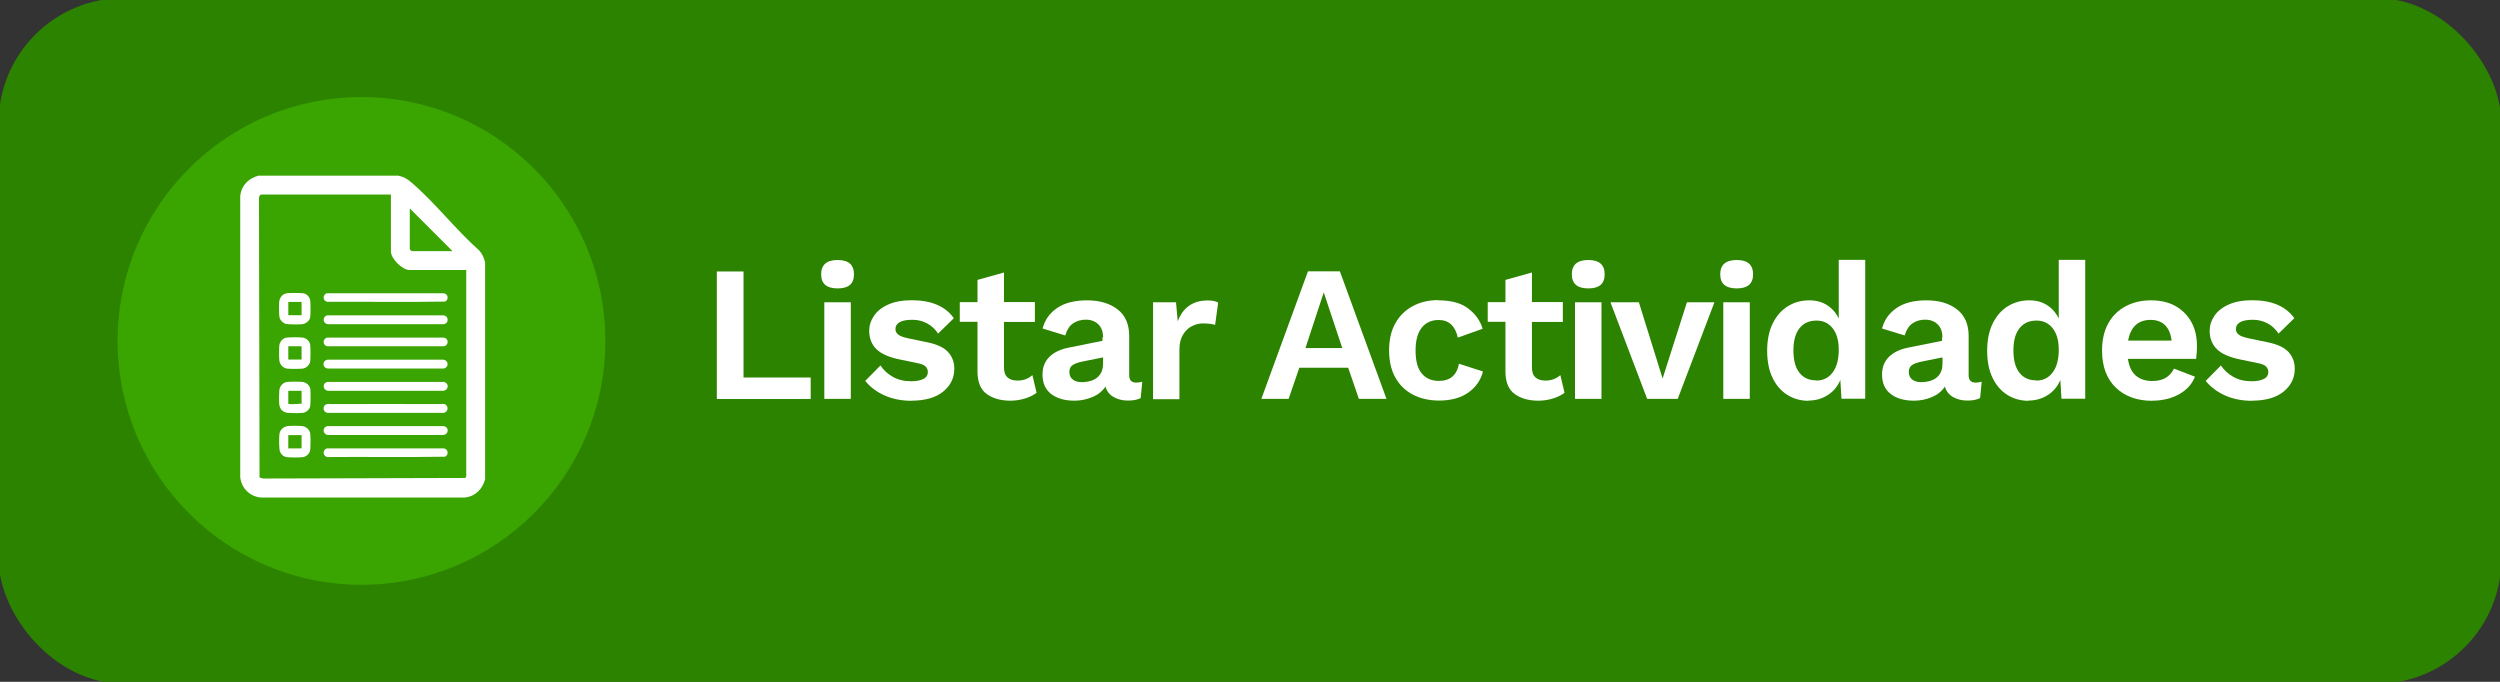 <?xml version="1.0" encoding="UTF-8"?>
<svg id="Capa_1" data-name="Capa 1" xmlns="http://www.w3.org/2000/svg" width="220" height="60" viewBox="0 0 220 60">
  <rect x="0" y="0" width="220" height="60" fill="#333333" stroke="none"/>
  <defs>
    <style>
      .cls-1 {
        fill: #2c8300;
      }

      .cls-2 {
        fill: #fff;
      }

      .cls-3 {
        fill: #3aa401;
      }
    </style>
  </defs>
  <rect class="cls-1" x="-.12" y="-.17" width="220.24" height="60.34" rx="10.99" ry="10.99"/>
  <circle class="cls-3" cx="31.81" cy="30" r="21.46"/>
  <g>
    <path class="cls-2" d="M65.42,33.22h5.92v1.89h-8.26v-11.22h2.35v9.33Z"/>
    <path class="cls-2" d="M73.71,25.38c-.96,0-1.45-.41-1.45-1.24s.48-1.26,1.45-1.26,1.44.42,1.44,1.26-.48,1.24-1.44,1.24ZM74.87,26.6v8.5h-2.33v-8.5h2.33Z"/>
    <path class="cls-2" d="M80.22,35.27c-.86,0-1.65-.15-2.35-.46-.71-.31-1.28-.74-1.73-1.29l1.34-1.36c.27.41.63.74,1.09,1,.45.26.99.39,1.62.39.44,0,.8-.07,1.06-.2.27-.13.4-.34.4-.62,0-.18-.06-.34-.19-.47-.12-.13-.37-.24-.75-.31l-1.5-.31c-.99-.2-1.69-.51-2.1-.93-.41-.41-.62-.95-.62-1.61,0-.46.14-.9.42-1.31.28-.41.69-.74,1.25-.99.56-.25,1.25-.38,2.07-.38,1.72,0,2.96.53,3.71,1.58l-1.39,1.36c-.25-.4-.58-.7-.98-.91-.4-.21-.83-.31-1.27-.31-1,0-1.5.28-1.5.83,0,.18.08.34.24.47.16.13.45.24.87.33l1.73.36c.84.17,1.44.46,1.8.86.36.4.54.89.54,1.45,0,.82-.33,1.49-.98,2.02-.65.53-1.58.8-2.8.8Z"/>
    <path class="cls-2" d="M91.07,26.6v1.73h-2.72v3.99c0,.41.1.71.31.89.21.19.5.28.86.28.29,0,.55-.04.76-.13.21-.08.4-.2.57-.35l.37,1.55c-.28.22-.63.39-1.03.51-.4.12-.83.19-1.28.19-.85,0-1.54-.2-2.08-.59-.54-.39-.81-1.05-.81-1.98v-4.37h-1.56v-1.73h1.56v-1.96l2.33-.65v2.6h2.72Z"/>
    <path class="cls-2" d="M97.07,29.68c0-.49-.14-.87-.42-1.14-.28-.27-.64-.41-1.1-.41-.42,0-.79.11-1.11.32-.32.21-.55.57-.7,1.07l-1.99-.61c.19-.75.61-1.35,1.27-1.8.65-.45,1.53-.68,2.63-.68s2.01.26,2.69.79c.69.53,1.03,1.31,1.03,2.35v3.45c0,.43.2.65.61.65.19,0,.37-.03.54-.08l-.14,1.44c-.29.15-.66.22-1.11.22-.49,0-.91-.1-1.27-.31-.36-.2-.6-.51-.72-.92-.27.41-.66.72-1.17.93s-1.02.31-1.56.31c-.86,0-1.54-.2-2.05-.59-.5-.39-.76-.96-.76-1.71,0-.63.2-1.15.61-1.56.41-.4.99-.68,1.75-.82l2.92-.59v-.32ZM94.11,32.76c0,.28.1.5.31.65.21.15.46.22.76.22.33,0,.63-.05.92-.15.28-.1.52-.27.7-.52.18-.24.27-.57.27-.98v-.53l-1.79.36c-.39.08-.68.18-.88.31-.2.13-.3.34-.3.64Z"/>
    <path class="cls-2" d="M101.47,35.1v-8.5h2.02l.15,1.67c.22-.58.54-1.03.98-1.35.44-.32.99-.48,1.66-.48.4,0,.7.06.92.19l-.27,1.96c-.11-.03-.25-.07-.42-.09s-.38-.04-.64-.04c-.35,0-.68.08-1,.25s-.57.41-.77.75c-.2.33-.31.76-.31,1.27v4.4h-2.33Z"/>
    <path class="cls-2" d="M122.01,35.1h-2.43l-.94-2.74h-4.3l-.94,2.74h-2.4l4.1-11.22h2.81l4.1,11.22ZM114.87,30.63h3.25l-1.63-4.9-1.61,4.9Z"/>
    <path class="cls-2" d="M126.58,26.43c1.13,0,2.01.24,2.64.73s1.05,1.08,1.25,1.77l-2.18.78c-.23-1.03-.79-1.55-1.68-1.55-.65,0-1.15.23-1.5.68-.36.45-.54,1.13-.54,2.02s.18,1.58.55,2.01c.37.44.87.65,1.5.65.99,0,1.58-.5,1.77-1.51l2.11.68c-.19.76-.62,1.38-1.28,1.85s-1.52.71-2.58.71c-.88,0-1.66-.18-2.32-.53-.66-.35-1.18-.86-1.54-1.51-.36-.66-.54-1.45-.54-2.38s.18-1.72.55-2.38c.37-.66.88-1.16,1.53-1.51.65-.35,1.4-.53,2.25-.53Z"/>
    <path class="cls-2" d="M137.53,26.6v1.73h-2.72v3.99c0,.41.1.71.31.89.21.19.5.28.86.28.29,0,.55-.04.76-.13.21-.08.4-.2.57-.35l.37,1.55c-.28.22-.63.39-1.03.51-.4.12-.83.19-1.28.19-.85,0-1.54-.2-2.08-.59-.54-.39-.81-1.05-.81-1.98v-4.37h-1.56v-1.73h1.56v-1.96l2.33-.65v2.6h2.72Z"/>
    <path class="cls-2" d="M139.77,25.38c-.96,0-1.45-.41-1.45-1.24s.48-1.26,1.45-1.26,1.44.42,1.44,1.26-.48,1.24-1.44,1.24ZM140.93,26.6v8.5h-2.33v-8.5h2.33Z"/>
    <path class="cls-2" d="M148.46,26.6h2.41l-3.23,8.5h-2.69l-3.23-8.5h2.5l2.09,6.71,2.14-6.71Z"/>
    <path class="cls-2" d="M152.83,25.38c-.96,0-1.45-.41-1.45-1.24s.48-1.26,1.45-1.26,1.44.42,1.44,1.26-.48,1.24-1.44,1.24ZM153.98,26.6v8.5h-2.33v-8.5h2.33Z"/>
    <path class="cls-2" d="M159.15,35.27c-.7,0-1.33-.18-1.88-.53-.55-.35-.98-.85-1.29-1.5s-.47-1.44-.47-2.37.16-1.74.49-2.41c.33-.66.77-1.17,1.33-1.51.56-.35,1.19-.52,1.9-.52.61,0,1.14.15,1.58.44.44.29.78.69,1,1.17v-5.17h2.33v12.22h-2.09l-.1-1.65c-.24.57-.61,1.01-1.11,1.33s-1.07.48-1.7.48ZM159.83,33.49c.6,0,1.08-.23,1.44-.71.36-.47.54-1.14.54-2,0-.82-.18-1.45-.54-1.9-.36-.45-.83-.67-1.42-.67-.63,0-1.13.22-1.49.67-.36.45-.54,1.1-.54,1.96s.18,1.52.53,1.96c.35.45.84.67,1.46.67Z"/>
    <path class="cls-2" d="M170.93,29.68c0-.49-.14-.87-.42-1.14-.28-.27-.64-.41-1.1-.41-.42,0-.79.11-1.1.32-.32.21-.55.57-.7,1.07l-1.99-.61c.19-.75.62-1.35,1.27-1.8.65-.45,1.53-.68,2.63-.68s2.01.26,2.69.79c.69.53,1.03,1.31,1.03,2.35v3.45c0,.43.2.65.61.65.19,0,.37-.03.54-.08l-.14,1.44c-.29.15-.66.22-1.11.22-.49,0-.91-.1-1.27-.31-.36-.2-.6-.51-.72-.92-.27.41-.66.72-1.16.93-.5.21-1.02.31-1.56.31-.86,0-1.54-.2-2.05-.59-.5-.39-.76-.96-.76-1.71,0-.63.2-1.15.61-1.56.41-.4.99-.68,1.75-.82l2.92-.59v-.32ZM167.98,32.76c0,.28.1.5.31.65.21.15.46.22.76.22.33,0,.63-.05.92-.15.28-.1.52-.27.7-.52s.27-.57.27-.98v-.53l-1.79.36c-.39.08-.68.18-.88.31s-.3.34-.3.64Z"/>
    <path class="cls-2" d="M178.51,35.27c-.7,0-1.33-.18-1.88-.53-.55-.35-.98-.85-1.29-1.5s-.47-1.44-.47-2.37.16-1.74.49-2.41c.33-.66.77-1.17,1.33-1.51.56-.35,1.19-.52,1.9-.52.61,0,1.14.15,1.58.44.44.29.78.69,1,1.17v-5.17h2.33v12.22h-2.09l-.1-1.65c-.24.57-.61,1.01-1.11,1.33s-1.07.48-1.7.48ZM179.19,33.49c.6,0,1.08-.23,1.44-.71.36-.47.54-1.14.54-2,0-.82-.18-1.45-.54-1.9-.36-.45-.83-.67-1.42-.67-.63,0-1.13.22-1.49.67-.36.45-.54,1.1-.54,1.96s.18,1.52.53,1.96c.35.45.84.67,1.46.67Z"/>
    <path class="cls-2" d="M189.4,35.27c-1.34,0-2.41-.39-3.21-1.16s-1.21-1.86-1.21-3.26c0-.93.18-1.72.54-2.38.36-.66.87-1.16,1.52-1.51s1.4-.53,2.24-.53,1.59.17,2.19.52,1.06.82,1.38,1.41.48,1.27.48,2.03c0,.23,0,.44-.02.65-.01.2-.03.39-.05.54h-6c.09.66.32,1.15.69,1.47.37.32.85.48,1.44.48.5,0,.9-.1,1.21-.29.31-.19.54-.46.71-.8l1.85.71c-.27.67-.75,1.19-1.43,1.56-.68.37-1.46.55-2.33.55ZM189.26,28.15c-1.1,0-1.76.61-1.99,1.82h3.83c-.07-.59-.26-1.04-.57-1.35-.31-.31-.73-.47-1.27-.47Z"/>
    <path class="cls-2" d="M198.18,35.27c-.86,0-1.65-.15-2.35-.46s-1.28-.74-1.73-1.29l1.34-1.36c.27.41.63.74,1.09,1,.45.26.99.39,1.62.39.44,0,.8-.07,1.06-.2.27-.13.4-.34.4-.62,0-.18-.06-.34-.19-.47-.12-.13-.37-.24-.75-.31l-1.5-.31c-.99-.2-1.69-.51-2.1-.93-.41-.41-.62-.95-.62-1.61,0-.46.14-.9.42-1.31s.69-.74,1.25-.99c.55-.25,1.25-.38,2.07-.38,1.72,0,2.96.53,3.71,1.58l-1.39,1.36c-.25-.4-.58-.7-.98-.91-.4-.21-.82-.31-1.27-.31-1,0-1.5.28-1.5.83,0,.18.08.34.24.47.16.13.45.24.87.33l1.73.36c.84.17,1.44.46,1.8.86.36.4.54.89.54,1.45,0,.82-.33,1.49-.98,2.02-.65.53-1.58.8-2.8.8Z"/>
  </g>
  <g id="PEvMxW.tif">
    <g>
      <path class="cls-2" d="M35.07,15.46c.44.1.74.26,1.08.55,2.09,1.77,3.95,4.2,6.02,6.03.28.31.42.65.52,1.05v19.08c-.23.88-.87,1.52-1.79,1.61h-17.96c-.97-.09-1.7-.83-1.8-1.8v-24.72c.09-.93.72-1.57,1.6-1.8h12.32ZM34.4,17.12h-11.41c-.14,0-.21.24-.2.36l.05,24.54.31.09,17.79-.05s.09-.12.09-.14v-18.16h-5c-.63,0-1.63-1-1.63-1.63v-5ZM39.82,22.1l-3.76-3.76v3.57c0,.06.14.19.19.19h3.56Z"/>
      <path class="cls-2" d="M28.82,27.75h10.16c.53,0,.57.74.03.78h-10.14c-.51-.05-.51-.72-.04-.78Z"/>
      <path class="cls-2" d="M28.85,31.65h10.1c.52,0,.61.66.1.78h-10.19c-.51-.04-.53-.71-.02-.78Z"/>
      <path class="cls-2" d="M28.8,37.5h10.21c.52.04.53.73-.03.78h-10.09c-.49-.02-.57-.66-.09-.78Z"/>
      <path class="cls-2" d="M28.8,33.61h10.26c.51.12.42.77-.1.78h-10.04c-.5,0-.61-.65-.12-.78Z"/>
      <path class="cls-2" d="M28.88,35.54c.07,0,.13.02.19.02,3.24-.01,6.49-.01,9.73,0,.06,0,.12-.03.17-.02.51.01.57.68.08.79h-10.24c-.48-.1-.44-.76.06-.78Z"/>
      <path class="cls-2" d="M28.75,39.46h10.33c.37.07.43.58.08.73-3.45.06-6.91,0-10.37.03-.39-.1-.42-.61-.04-.76Z"/>
      <path class="cls-2" d="M28.75,25.81h10.28c.41.02.5.57.13.73-3.45.06-6.91,0-10.37.02-.39-.09-.42-.61-.04-.76Z"/>
      <path class="cls-2" d="M28.77,29.71h10.26c.46.03.49.66.05.76h-10.29c-.41-.09-.41-.64-.02-.76Z"/>
      <path class="cls-2" d="M24.79,36.09c-.1-.11-.19-.32-.21-.46-.04-.3-.03-.96,0-1.27.03-.38.32-.71.7-.75.32-.03,1-.03,1.33,0s.65.3.7.63c.03.22.03,1.36-.02,1.55-.08.27-.35.51-.63.54-.32.04-1.02.03-1.35,0-.19-.02-.38-.1-.51-.24ZM26.54,34.39h-1.17v1.13s.02.03.04.03c.08.03.63.01.76,0,.11,0,.22-.06.33,0l.04-.03v-1.13Z"/>
      <path class="cls-2" d="M25.21,25.81c.27-.04,1.22-.04,1.49,0,.29.04.57.35.6.64s.04,1.16,0,1.45c-.04.32-.38.59-.7.63-.26.03-1.27.03-1.49-.04-.2-.07-.42-.28-.49-.48-.09-.25-.07-1.16-.05-1.45.03-.34.27-.69.63-.74ZM26.54,27.74v-1.13l-.04-.04h-1.13v1.17h1.17Z"/>
      <path class="cls-2" d="M25.21,29.71c.27-.04,1.16-.04,1.44,0,.31.04.62.33.65.65s.03,1.11,0,1.43c-.04.34-.37.62-.7.65s-1.01.03-1.32,0c-.37-.04-.66-.36-.7-.73-.03-.3-.03-1.02,0-1.32.04-.31.3-.63.62-.68ZM26.54,31.64v-1.13l-.04-.04h-1.13v1.17h1.17Z"/>
      <path class="cls-2" d="M25.23,37.5c.28-.04,1.1-.04,1.39,0,.32.04.64.32.68.65s.03,1.11,0,1.43-.34.61-.65.65-1.09.03-1.4,0c-.29-.03-.53-.25-.62-.52-.08-.24-.08-1.25-.04-1.52.04-.32.32-.63.65-.67ZM26.54,38.29h-1.17v1.17h1.13l.04-.04v-1.13Z"/>
    </g>
  </g>
</svg>